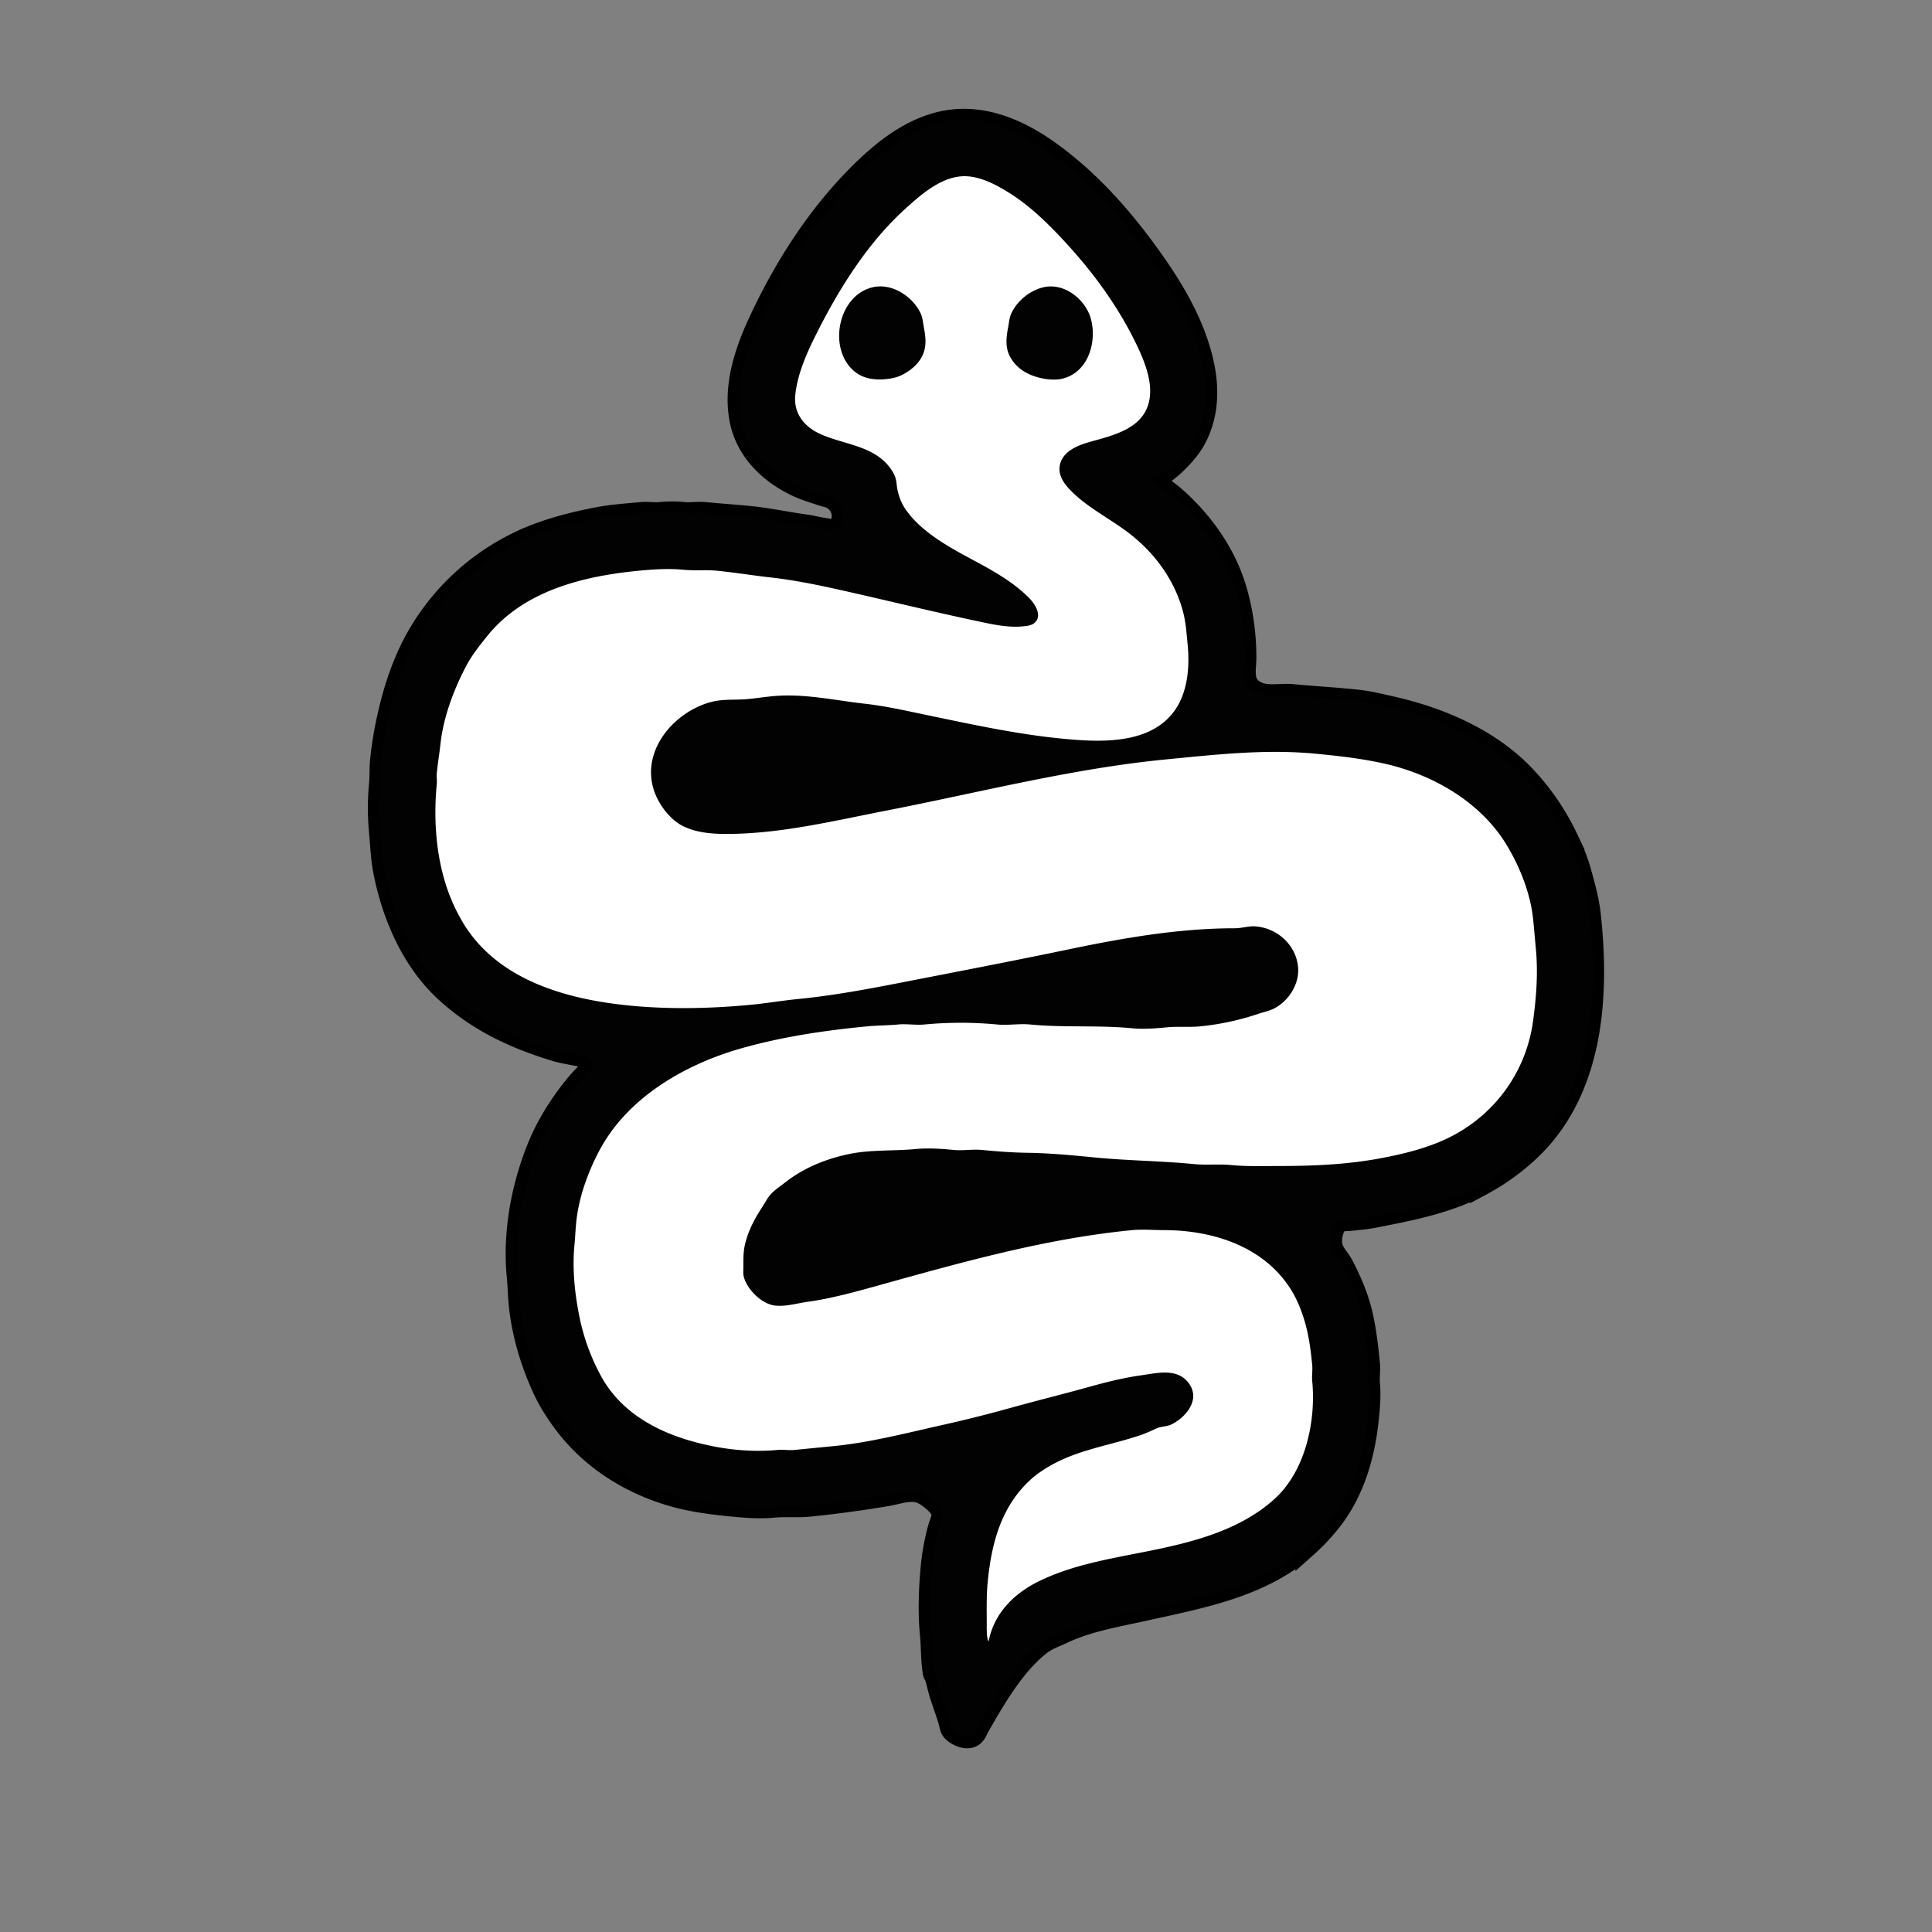 <svg xmlns="http://www.w3.org/2000/svg" xml:space="preserve" width="655.36" height="655.36" viewBox="0 0 173.397 173.397"><rect x="0" y="0" width="173.397" height="173.397" fill="#808080" stroke="none"/><g style="display:inline"><path d="M103.378 43.01c.853-.314 1.647-.97 2.286-1.608.655-.655 1.262-1.366 1.68-2.201 1.5-3 .927-6.311-.24-9.314-.973-2.5-2.457-4.84-4.036-7.027-2.492-3.45-5.371-6.672-8.834-9.172-2.88-2.08-6.32-3.55-9.906-2.653-2.814.704-5.18 2.611-7.197 4.628-3.852 3.853-6.829 8.566-9.073 13.462-1.214 2.65-2.176 5.712-1.566 8.636.566 2.72 2.626 4.683 5.051 5.828.702.332 1.464.559 2.202.805.318.106.73.175 1.016.352.89.555 1.219 1.81.494 2.583-.38.404-.695.235-1.172.169-.624-.087-1.238-.252-1.862-.339-1.695-.235-3.378-.596-5.08-.762-1.297-.126-2.598-.212-3.895-.338-.615-.06-1.248.06-1.863 0a10.5 10.5 0 0 0-2.116 0c-.56.054-1.135-.055-1.694 0-1.29.125-2.618.203-3.894.451-2.375.462-4.747 1.066-6.943 2.103a20.95 20.95 0 0 0-8.946 8.029c-1.438 2.352-2.337 5.011-2.936 7.705a33 33 0 0 0-.649 3.979c-.065.674-.019 1.357-.084 2.032a22.6 22.6 0 0 0 0 4.318c.113 1.167.141 2.313.367 3.471.782 4.023 2.54 8.12 5.644 10.922 2.83 2.555 6.05 4.064 9.652 5.165.918.28 1.871.377 2.794.62.332.088.62.375.65.735.02.258-.231.428-.396.592-.434.434-.857.878-1.242 1.355-1.351 1.677-2.502 3.517-3.302 5.503-1.444 3.586-2.18 7.662-1.806 11.515.08.817.09 1.639.17 2.455.258 2.661 1.077 5.38 2.215 7.79.502 1.063 1.188 2.11 1.905 3.048 2.428 3.179 5.944 5.345 9.765 6.406 1.763.49 3.528.7 5.334.875 1.17.114 2.392.198 3.556.085 1.038-.101 2.095.016 3.132-.085a104 104 0 0 0 7.028-.945c1.076-.18 2.252-.681 3.302-.142.531.273 1.464 1.018 1.665 1.595.164.473-.158 1.075-.282 1.524a20 20 0 0 0-.621 3.302c-.2 2.055-.286 4.201-.085 6.265.11 1.125.065 2.272.254 3.387.026.155.137.272.183.423.17.56.279 1.132.466 1.694.245.735.507 1.458.734 2.201.086.28.112.683.324.903.4.414 1.35.842 1.849.367.216-.206.305-.51.452-.762.396-.68.774-1.36 1.185-2.032 1.168-1.912 2.513-3.899 4.29-5.306.652-.517 1.301-.713 2.032-1.058 2.303-1.088 4.807-1.497 7.281-2.046 5.087-1.13 10.635-2.107 14.647-5.73a18 18 0 0 0 2.343-2.54c1.964-2.619 2.849-5.853 3.16-9.059.097-.99.181-1.977.085-2.963-.057-.587.057-1.19 0-1.778-.14-1.448-.303-2.887-.62-4.318-.355-1.597-1.012-3.146-1.764-4.572-.256-.485-.697-.927-.89-1.44-.25-.667-.109-1.404.17-2.031.292-.657.802-.534 1.411-.593.724-.07 1.486-.143 2.201-.282 3.305-.643 6.557-1.276 9.568-2.865a20.2 20.2 0 0 0 4.064-2.864c5.958-5.38 6.497-14.001 5.672-21.421-.145-1.31-.523-2.629-.875-3.895-.276-.994-.707-1.956-1.143-2.878a21.5 21.5 0 0 0-3.824-5.588c-3.119-3.311-7.663-5.24-12.022-6.21-.948-.21-1.914-.456-2.879-.564-1.973-.219-3.95-.316-5.927-.508-1.224-.119-2.489.304-3.556-.451-1.027-.728-.677-1.889-.677-2.935 0-1.962-.264-3.95-.79-5.842-.904-3.254-2.891-6.126-5.39-8.382-.7-.632-1.51-1.142-2.202-1.778z" id="snakeShrine_svg" display="inline" fill="#fff" stroke="#000" stroke-width="2"/><path d="M103.378 43.01c.853-.314 1.647-.97 2.286-1.608.655-.655 1.262-1.366 1.68-2.201 1.5-3 .927-6.311-.24-9.314-.973-2.5-2.457-4.84-4.036-7.027-2.492-3.45-5.371-6.672-8.834-9.172-2.88-2.08-6.32-3.55-9.906-2.653-2.814.704-5.18 2.611-7.197 4.628-3.852 3.853-6.829 8.566-9.073 13.462-1.214 2.65-2.176 5.712-1.566 8.636.566 2.72 2.626 4.683 5.051 5.828.702.332 1.464.559 2.202.805.318.106.73.175 1.016.352.89.555 1.219 1.81.494 2.583-.38.404-.695.235-1.172.169-.624-.087-1.238-.252-1.862-.339-1.695-.235-3.378-.596-5.08-.762-1.297-.126-2.598-.212-3.895-.338-.615-.06-1.248.06-1.863 0a10.5 10.5 0 0 0-2.116 0c-.56.054-1.135-.055-1.694 0-1.29.125-2.618.203-3.894.451-2.375.462-4.747 1.066-6.943 2.103a20.95 20.95 0 0 0-8.946 8.029c-1.438 2.352-2.337 5.011-2.936 7.705a33 33 0 0 0-.649 3.979c-.065.674-.019 1.357-.084 2.032a22.6 22.6 0 0 0 0 4.318c.113 1.167.141 2.313.367 3.471.782 4.023 2.54 8.12 5.644 10.922 2.83 2.555 6.05 4.064 9.652 5.165.918.28 1.871.377 2.794.62.332.088.62.375.65.735.02.258-.231.428-.396.592-.434.434-.857.878-1.242 1.355-1.351 1.677-2.502 3.517-3.302 5.503-1.444 3.586-2.18 7.662-1.806 11.515.08.817.09 1.639.17 2.455.258 2.661 1.077 5.38 2.215 7.79.502 1.063 1.188 2.11 1.905 3.048 2.428 3.179 5.944 5.345 9.765 6.406 1.763.49 3.528.7 5.334.875 1.17.114 2.392.198 3.556.085 1.038-.101 2.095.016 3.132-.085a104 104 0 0 0 7.028-.945c1.076-.18 2.252-.681 3.302-.142.531.273 1.464 1.018 1.665 1.595.164.473-.158 1.075-.282 1.524a20 20 0 0 0-.621 3.302c-.2 2.055-.286 4.201-.085 6.265.11 1.125.065 2.272.254 3.387.026.155.137.272.183.423.17.56.279 1.132.466 1.694.245.735.507 1.458.734 2.201.086.28.112.683.324.903.4.414 1.35.842 1.849.367.216-.206.305-.51.452-.762.396-.68.774-1.36 1.185-2.032 1.168-1.912 2.513-3.899 4.29-5.306.652-.517 1.301-.713 2.032-1.058 2.303-1.088 4.807-1.497 7.281-2.046 5.087-1.13 10.635-2.107 14.647-5.73a18 18 0 0 0 2.343-2.54c1.964-2.619 2.849-5.853 3.16-9.059.097-.99.181-1.977.085-2.963-.057-.587.057-1.19 0-1.778-.14-1.448-.303-2.887-.62-4.318-.355-1.597-1.012-3.146-1.764-4.572-.256-.485-.697-.927-.89-1.44-.25-.667-.109-1.404.17-2.031.292-.657.802-.534 1.411-.593.724-.07 1.486-.143 2.201-.282 3.305-.643 6.557-1.276 9.568-2.865a20.2 20.2 0 0 0 4.064-2.864c5.958-5.38 6.497-14.001 5.672-21.421-.145-1.31-.523-2.629-.875-3.895-.276-.994-.707-1.956-1.143-2.878a21.5 21.5 0 0 0-3.824-5.588c-3.119-3.311-7.663-5.24-12.022-6.21-.948-.21-1.914-.456-2.879-.564-1.973-.219-3.95-.316-5.927-.508-1.224-.119-2.489.304-3.556-.451-1.027-.728-.677-1.889-.677-2.935 0-1.962-.264-3.95-.79-5.842-.904-3.254-2.891-6.126-5.39-8.382-.7-.632-1.51-1.142-2.202-1.778M88.731 147.32c-.197-.27-.17-1.15-.17-1.524 0-1.272-.037-2.551.085-3.81.337-3.463 1.2-6.797 3.895-9.229.621-.56 1.38-1.036 2.116-1.425 2.379-1.255 5.09-1.654 7.62-2.498.522-.174 1.03-.408 1.524-.635.423-.193.92-.148 1.355-.366 1.273-.637 2.584-2.182 1.58-3.627-1.028-1.481-2.88-.97-4.374-.762-1.71.238-3.419.696-5.08 1.157-2.11.586-4.239 1.107-6.35 1.693a124 124 0 0 1-6.265 1.58c-3.275.729-6.567 1.595-9.906 1.92l-3.472.339c-.503.049-1.02-.05-1.524 0-1.84.179-3.857.042-5.672-.31-4.09-.796-8.17-2.56-10.23-6.464a18.9 18.9 0 0 1-1.821-4.995c-.455-2.183-.697-4.462-.48-6.689.069-.707.091-1.41.17-2.116.24-2.165 1.041-4.363 2.045-6.266 2.567-4.862 7.825-7.836 12.94-9.257 3.662-1.017 7.333-1.553 11.092-1.919.928-.09 1.866-.079 2.794-.169.782-.076 1.588.076 2.37 0a34.6 34.6 0 0 1 6.52 0c.978.095 1.984-.095 2.963 0 3.03.295 6.114.044 9.144.339 1.02.099 2.124.013 3.133-.085.982-.096 1.982.01 2.963-.085a23.5 23.5 0 0 0 5.25-1.129c.48-.16.988-.256 1.439-.493 1.302-.688 2.262-2.21 2.116-3.712-.193-1.986-1.856-3.478-3.81-3.64-.592-.05-1.25.169-1.862.169-5.012 0-10.002.87-14.902 1.89-4.531.945-9.086 1.826-13.631 2.71-3.537.688-7.092 1.402-10.668 1.75-1.385.135-2.763.373-4.149.508-3.576.348-7.337.433-10.922.085-5.588-.544-11.816-2.226-14.957-7.366a16.3 16.3 0 0 1-1.778-4.149c-.742-2.669-.889-5.629-.621-8.382.03-.308-.03-.624 0-.931.088-.906.238-1.806.338-2.71.266-2.388 1.195-4.847 2.3-6.942.518-.982 1.213-1.85 1.905-2.71 3.284-4.076 8.65-5.363 13.575-5.842 1.345-.13 2.72-.215 4.064-.084.983.095 1.982-.011 2.964.084 1.586.155 3.157.417 4.741.593 1.973.22 3.98.612 5.927 1.044 4.493.999 8.955 2.11 13.462 3.048 1.062.222 2.227.415 3.302.31.456-.044.959-.08 1.241-.507.438-.662-.2-1.577-.649-2.032-1.277-1.295-2.898-2.258-4.487-3.119-2.308-1.25-5.163-2.678-6.66-4.925-.344-.514-.552-1.091-.678-1.693-.082-.395-.071-.802-.226-1.185-.263-.653-.766-1.237-1.326-1.665-1.6-1.223-3.818-1.36-5.588-2.244-1.327-.664-2.181-1.84-2.032-3.373.182-1.868 1.022-3.766 1.849-5.418 2.04-4.082 4.626-8.248 8.057-11.346 1.51-1.362 3.467-3.093 5.673-2.878 1.238.12 2.432.747 3.471 1.383 2.123 1.297 3.933 3.133 5.588 4.967 2.262 2.505 4.267 5.288 5.771 8.297.923 1.844 2.12 4.506.974 6.52-.913 1.604-3.053 2.135-4.713 2.596-1.057.293-2.45.74-2.85 1.89-.368 1.058.276 1.914.987 2.625 1.434 1.434 3.376 2.412 4.996 3.627 2.354 1.765 4.175 4.193 4.967 7.041.29 1.045.348 2.067.451 3.133.181 1.863.01 4.058-1.044 5.673-2.148 3.29-6.801 3.041-10.216 2.709-4.115-.4-8.213-1.298-12.277-2.145-1.789-.373-3.607-.786-5.419-.988-2.726-.303-5.518-.947-8.297-.677-.734.071-1.467.183-2.201.254-1.15.112-2.257-.032-3.387.282-3.225.896-6.102 4.202-5.136 7.677.385 1.387 1.502 2.928 2.85 3.527 1.178.524 2.453.621 3.725.621 4.852 0 9.642-1.178 14.394-2.102 8.329-1.62 16.63-3.767 25.061-4.586 4.464-.434 8.956-.946 13.462-.508 2.062.2 4.06.422 6.096.875 4.315.958 8.627 3.405 10.978 7.253 1.182 1.933 2.146 4.32 2.4 6.604.1.904.165 1.803.253 2.709.215 2.203.049 4.427-.254 6.604-.61 4.393-3.287 8.167-7.196 10.23-1.937 1.023-4.125 1.574-6.266 1.99-3.036.59-6.125.734-9.228.734-1.467 0-2.95.056-4.403-.085-1.094-.106-2.208.022-3.302-.084-2.955-.288-5.935-.306-8.89-.593-2.017-.196-4.064-.395-6.096-.423-1.337-.019-2.732-.125-4.064-.254-.839-.082-1.701.081-2.54 0-1.088-.106-2.287-.192-3.387-.085-1.992.194-4.044.042-6.011.451-2.086.435-4.09 1.249-5.757 2.569-.431.34-.9.633-1.27 1.044-.297.328-.494.733-.734 1.1-.73 1.12-1.334 2.237-1.609 3.557-.124.594-.113 1.254-.113 1.862 0 .275-.035.578.029.847.273 1.156 1.628 2.506 2.85 2.625.966.093 1.934-.208 2.879-.34 2.131-.295 4.28-.892 6.35-1.467 7.512-2.087 15.015-4.212 22.775-4.967.94-.091 1.934 0 2.879 0 4.426 0 9.099 1.506 11.486 5.504.524.877.91 1.89 1.185 2.878.338 1.216.5 2.477.621 3.726.047.475-.046.964 0 1.439.349 3.584-.6 8.068-3.386 10.583-2.95 2.663-6.858 3.75-10.668 4.544-3.558.741-7.307 1.255-10.584 2.893-2.174 1.087-3.948 2.883-4.402 5.348M78.4 25.767c-3.235.674-4.184 5.68-1.608 7.648.952.727 2.258.743 3.386.508a3.6 3.6 0 0 0 1.101-.451c.685-.41 1.276-.965 1.58-1.722.311-.771.21-1.582.057-2.37-.085-.437-.101-.857-.296-1.27-.704-1.492-2.527-2.696-4.22-2.343m15.325 0c-1.244.26-2.41 1.201-2.95 2.342-.195.414-.21.834-.296 1.27-.162.837-.272 1.742.127 2.54.614 1.228 1.757 1.812 3.034 2.06.483.094 1.122.13 1.609.029 2.347-.49 3.21-3.187 2.681-5.306-.443-1.774-2.343-3.323-4.205-2.935" style="fill:#020202;stroke:none"/></g></svg>